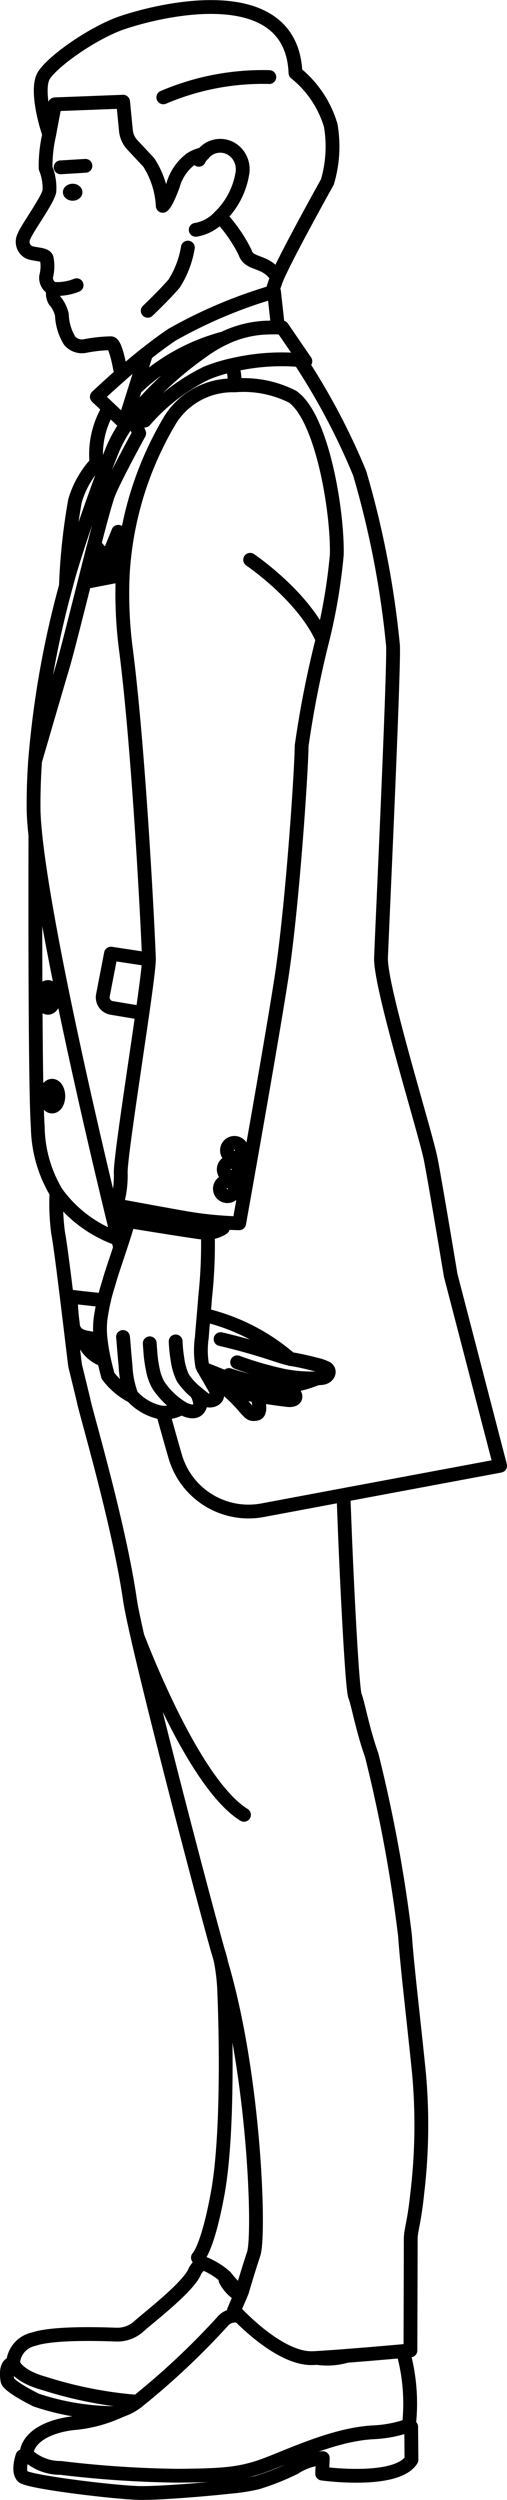 <svg xmlns="http://www.w3.org/2000/svg" width="36.714" height="181.011" viewBox="0 0 36.714 181.011">
  <g id="first_man" transform="translate(-0.503 -0.496)">
    <path id="path" d="M9.277,27.625c-.208-1.214-.472-2.239-.729-2.276a10.83,10.83,0,0,0-1.929.21,1.161,1.161,0,0,1-1.076-.4,3.847,3.847,0,0,1-.559-1.876,2.365,2.365,0,0,0-.526-1.031,1.061,1.061,0,0,1-.076-.839.849.849,0,0,1-.533-.924,2.893,2.893,0,0,0,.035-1.28c-.091-.348-.957-.268-1.326-.471a.857.857,0,0,1-.306-1.152c.2-.539,1.725-2.624,1.828-3.254a3.77,3.77,0,0,0-.275-1.661,10.17,10.17,0,0,1,.264-2.448h0c.144-.81.308-1.634.41-2.174L9.417,7.86l.2,2.046A1.8,1.8,0,0,0,10.1,11l1.176,1.257A6.424,6.424,0,0,1,12.288,15.4s.223-.084.739-1.472a3.581,3.581,0,0,1,1.295-1.916,2.566,2.566,0,0,1,.9-.36M9.681,31.21c0-.069,0-.144-.008-.226-.005-.1-.012-.208-.02-.325M17.5,28.4a4.676,4.676,0,0,0-.181-1.464M23.86,46.8c-1.4-3.177-5.243-5.771-5.243-5.771M16.446,16.17a10.911,10.911,0,0,1,1.8,2.594c.306.981,1.525.5,2.328,1.826M9.508,87.883c1.017.188,3.145.582,4.561.827a26.677,26.677,0,0,0,2.681.31c.651.043,1.072.05,1.072.05s2.268-12.664,3.054-17.728S22.322,56.482,22.346,54.5A73.413,73.413,0,0,1,23.86,46.8a41.343,41.343,0,0,0,1.031-6.127c.073-3.058-1.022-9.906-3.2-11.453A7.853,7.853,0,0,0,17.5,28.4a5.331,5.331,0,0,0-4.63,2.426A24.51,24.51,0,0,0,9.389,42.149a31.154,31.154,0,0,0,.249,5.5c.961,7.538,1.615,20.968,1.649,22.266v.051c-.005.476-.2,1.984-.472,3.886m0,0C10.2,78.146,9.222,84.455,9.246,85.4a7.256,7.256,0,0,1-.32,2.377l.582.108m0,0-.09.963.384.063c1.235.2,5.052.82,5.567.858a1.606,1.606,0,0,0,.19,0,2.4,2.4,0,0,0,1.06-.342c.054-.029.1-.213.131-.407M9.8,88.909c-.091.351-.249.862-.428,1.413l-.168.513c-.3.906-.612,1.823-.738,2.261-.152.528-.3.953-.435,1.548-.086.372-.171.809-.251,1.38A6.327,6.327,0,0,0,7.8,97.559a13.859,13.859,0,0,0,.241,1.413c.12.548.239.975.278,1.137a5.134,5.134,0,0,0,1.764,1.492m-.672-4.3c.015.137.032.331.05.563.035.426.077.976.133,1.523a6.982,6.982,0,0,0,.418,2.108,1.187,1.187,0,0,0,.071.1h0a3.827,3.827,0,0,0,1.773,1.1,1.6,1.6,0,0,0,.446.084,2.513,2.513,0,0,0,1.362-.349m-2.317-4.671c.01.175.022.346.036.51a9.828,9.828,0,0,0,.219,1.547,3.561,3.561,0,0,0,.383.994,5.527,5.527,0,0,0,1.678,1.619,2.093,2.093,0,0,0,.384.186c.61.207.85-.045.953-.361a1.8,1.8,0,0,0-.292-.943m-1.485-3.69a10.191,10.191,0,0,0,.13,1.281,4.482,4.482,0,0,0,.386,1.347l.01.017a4.685,4.685,0,0,0,.959,1.044h0c.205.174.4.327.548.444.411.325,1.01.085.978-.273a2.765,2.765,0,0,0-.337-.758c-.217-.39-.487-.831-.647-1.123h0c-.042-.076-.077-.142-.1-.194a6.51,6.51,0,0,1-.031-2.082c.02-.3.078-.96.136-1.635.038-.439.076-.885.1-1.238a35.6,35.6,0,0,0,.2-4.693m-.88-72.621a3.035,3.035,0,0,0,1.767-.979c.07-.067.14-.138.211-.215a5.624,5.624,0,0,0,1.412-2.969,1.733,1.733,0,0,0-.441-1.4,1.584,1.584,0,0,0-2.405.064,1.613,1.613,0,0,0-.314.429M11.2,23s1.237-1.175,1.916-1.978a6.905,6.905,0,0,0,.99-2.6m3.372,64.825a.539.539,0,1,0,.54.539A.539.539,0,0,0,17.482,83.246Zm-.233,1.382a.54.54,0,1,0,.54.54A.54.54,0,0,0,17.249,84.628Zm-.44,1.422a.54.54,0,1,0,.677.351A.54.54,0,0,0,16.809,86.05Zm3.829-61.836-.288-2.6-.13.04a34.516,34.516,0,0,0-7.233,3.063c-.622.411-1.274.9-1.9,1.4M9.277,27.625c-1.035.907-1.761,1.6-1.761,1.6l.873.829,1.118,1.063.147-.463.636-2.022.795-2.523c-.646.513-1.268,1.041-1.806,1.511m.928,3.349-.125-.308M3.044,55.6c.685-2.352,1.615-5.543,1.984-6.777.291-.97.939-3.569,1.6-6.173.071-.282.142-.564.213-.845.133-.522.264-1.036.391-1.531.032-.125.064-.248.1-.372.468-1.808.869-3.284,1.055-3.731.519-1.25,2.195-4.3,2.195-4.3l-.368-.907h0l.769-.014a14.118,14.118,0,0,1,4.485-3.446,11.466,11.466,0,0,1,1.858-.575,15.686,15.686,0,0,1,4.9-.36,2.284,2.284,0,0,1,.389.086l-1.675-2.45h-.3c-.217,0-.448,0-.691.008a7.74,7.74,0,0,0-3.183.755,10.38,10.38,0,0,0-1.652.989,25.18,25.18,0,0,0-5.032,4.7c-.081.1-.158.208-.236.314-.055.076-.11.153-.163.229A9.557,9.557,0,0,0,8.631,33.1c-.134.335-.277.7-.427,1.094-1.009,2.651-2.3,6.4-2.8,8.257-.036.135-.078.291-.125.467h0A68.8,68.8,0,0,0,3.044,55.6h0c-.077,1.114-.118,2.249-.11,3.386,0,.541.05,1.214.133,2V61c.616,5.909,3.288,18.189,5.982,29.192.052.214.105.428.157.642M12.3,102.788c.312,1.137.611,2.2.889,3.158a5.53,5.53,0,0,0,6.327,3.9l5.861-1.1,11.341-2.121L33.139,92.837s-1.065-6.426-1.433-8.35-3.692-12.528-3.612-14.656.951-20.786.869-22.587a67.312,67.312,0,0,0-2.414-12.483,48.682,48.682,0,0,0-4.328-8.182M11.288,69.962l-2.75-.418-.583,3.019a.775.775,0,0,0,.633.912l2.227.373m7.044,94.362a1.17,1.17,0,0,0-1.251.389,54.232,54.232,0,0,1-6.167,5.793,4.02,4.02,0,0,1-.768.467c-.342.135-.615.252-.866.358a9.923,9.923,0,0,1-3.059.738c-2.335.3-3.318,1.359-3.318,2.242l-.3.142s-.375,1.075.021,1.471,6.61,1.146,8.41,1.192c1.232.032,4.459-.212,6.6-.449a13.94,13.94,0,0,0,1.953-.3,17.792,17.792,0,0,0,2.708-1.075,4.482,4.482,0,0,1,2.055-.7l-.045,1.121s5.371.746,6.467-1l-.021-2.384-.155-.11-.008-.006a13.958,13.958,0,0,0-.435-5.365m-6.2.492a5.025,5.025,0,0,0,2.118-.149m-8.777-5.733a.483.483,0,0,0,.025.265,2.769,2.769,0,0,0,1.067,1.093m-2.7-2.334a1.221,1.221,0,0,0-.612.612c-.489,1.171-3.55,3.48-4.11,4.018a2.325,2.325,0,0,1-1.587.538c-.208,0-4.393-.21-5.955.328a1.88,1.88,0,0,0-1.5,1.751c-.655.045-.4,1.263-.4,1.263s.021.371,2.079,1.4a18.133,18.133,0,0,0,5.673.941M4.593,86.86a15.922,15.922,0,0,0,.122,2.934c.159.789.565,4.109.87,6.635.183,1.516.328,2.747.364,2.975,0,0,.028.117.074.3.163.661.53,2.175.53,2.178.1.665,2.55,8.858,3.356,14.425.436,3.012,4.965,20.4,6.372,25.43a7.852,7.852,0,0,1,.241.891v.01c.043.131.078.262.117.4,2.323,8.134,2.68,19.308,2.235,20.649s-.846,2.73-.846,2.73l-.12.283-.46,1.082s.148.166.41.428c.944.948,3.356,3.137,5.337,3.027.092,0,.184-.007.279-.013.636-.04,1.372-.089,2.118-.149.513-.04,1.025-.082,1.521-.121,1.046-.089,1.994-.17,2.56-.223.346-.028.551-.05.551-.05s.022-7.478.022-8.083.251-1.177.463-3.211a41.764,41.764,0,0,0,.134-8.787c-.374-3.713-.891-8.038-1.009-9.93a106.67,106.67,0,0,0-2.415-13.085c-.063-.184-.126-.364-.184-.541-.565-1.765-.812-3.2-1.025-3.752-.233-.609-.643-9.517-.735-11.946-.035-.894-.07-1.789-.1-2.6m-8.854,33.892a14.609,14.609,0,0,1,.227,2.274c.045.983.371,9.742-.481,14.4-.733,4.01-1.432,4.647-1.432,4.647a.934.934,0,0,0,.331.375.257.257,0,0,0,.043.024,5.549,5.549,0,0,1,1.605.976c.424.544.909,1.064,1.212,1.075M2.429,178.2a3.482,3.482,0,0,0,2.469.987,77.417,77.417,0,0,0,8.466.566c1.58-.014,2.709-.036,3.678-.142a10.629,10.629,0,0,0,2.638-.622c1.839-.68,5.04-2.239,7.872-2.381a8.915,8.915,0,0,0,2.565-.5m-28.665-4.49s.218.891,2.259,1.456a29.823,29.823,0,0,0,6.73,1.323M10.461,119v0c1.054,2.712,4.427,10.857,7.709,12.9M20.22,21.653a4.811,4.811,0,0,1,.194-.643,3.037,3.037,0,0,1,.157-.421c.737-1.716,3.64-6.918,3.64-6.918a9.068,9.068,0,0,0,.243-4.086A7.642,7.642,0,0,0,21.9,5.777C21.638-.691,13.148.886,9.424,2.116,7.3,2.817,4.3,4.933,3.67,5.978c-.507.836-.026,3.047.4,4.24h0m4.32,19.84a6.412,6.412,0,0,0-.9,3.963A3.47,3.47,0,0,1,8.2,34.2m-.718-.174a6.86,6.86,0,0,0-1.548,2.732,43.917,43.917,0,0,0-.657,6.165h0M20.006,6.076a18.3,18.3,0,0,0-7.676,1.47m4.433,17.432a14.429,14.429,0,0,0-6.474,3.66M8.19,40.961l-.865-1.054m-.1,1.827V40.279m1.808,1.108L9.068,39l-.807,1.993-.24.592M3.067,60.988V61c-.011,4.731-.023,18.46.172,21.105A9.5,9.5,0,0,0,4.593,86.86a9.311,9.311,0,0,0,4.456,3.334M4.276,79.111c-.248,0-.449.337-.449.752s.2.752.449.752.449-.337.449-.752S4.524,79.111,4.276,79.111Zm-.3-7.149c-.248,0-.45.336-.45.752s.2.751.45.751.449-.336.449-.751S4.226,71.961,3.978,71.961ZM6.625,42.654l2.4-.465.234-.045.03-.8-.254.049-1.016.2-.792.152-.391.076m14.7,57.082A14.647,14.647,0,0,0,15.254,95.7M5.638,94.379c.8.1,1.595.186,2.4.266m9.639,4.488a24.3,24.3,0,0,0,3.375.976,10.383,10.383,0,0,0,2.436.185c.1,0,.207-.011.311-.02.464-.04.685-.5.343-.719a3.314,3.314,0,0,0-.794-.269h0l-.006,0a18.215,18.215,0,0,0-1.8-.392l-.1-.022c-.417-.1-.813-.236-1.212-.367q-1.83-.6-3.754-1.049m.61,2.6a21.037,21.037,0,0,0,2.261.606,7.744,7.744,0,0,0,1.759.2.138.138,0,0,0,.03,0h0q.1,0,.2-.01a7.9,7.9,0,0,0,2.145-.563M5.638,94.379a13.319,13.319,0,0,0,.136,1.928c0,.035.005.068.009.1a.938.938,0,0,0,.654.84c.374.139.838.15,1.2.264l.159.048m7.452,2.052h0l.064.023c2.138.791,3.4,1.661,5.8,1.236M6.438,97.248a2.434,2.434,0,0,0,1.6,1.724m7.858,1.763c.314.07.593.134.827.192a5.02,5.02,0,0,1,.714.207,8.276,8.276,0,0,0,1.666.408c.839.148,1.752.269,2.218.324.73.085.879-.433-.21-.994h0m-4.387.055a11.922,11.922,0,0,1,1.493,1.464c.417.476.465.541.857.47.32-.058.231-.754.03-1.319" transform="translate(0 0)" fill="none" stroke="#000" stroke-linecap="round" stroke-linejoin="round" stroke-width="1"/>
    <g id="face" transform="translate(4.383 12.503)">
      <ellipse id="楕円形_46" data-name="楕円形 46" cx="0.708" cy="0.616" rx="0.708" ry="0.616" transform="translate(0.675 1.296)"/>
      <line id="線_172" data-name="線 172" y1="0.109" x2="1.8" transform="translate(0.508)" fill="none" stroke="#000" stroke-linecap="round" stroke-linejoin="round" stroke-width="1"/>
      <path id="パス_1352" data-name="パス 1352" d="M10.428,57.442a3.73,3.73,0,0,0,1.667-.264" transform="translate(-10.428 -48.534)" fill="none" stroke="#000" stroke-linecap="round" stroke-linejoin="round" stroke-width="1"/>
    </g>
  </g>
</svg>
